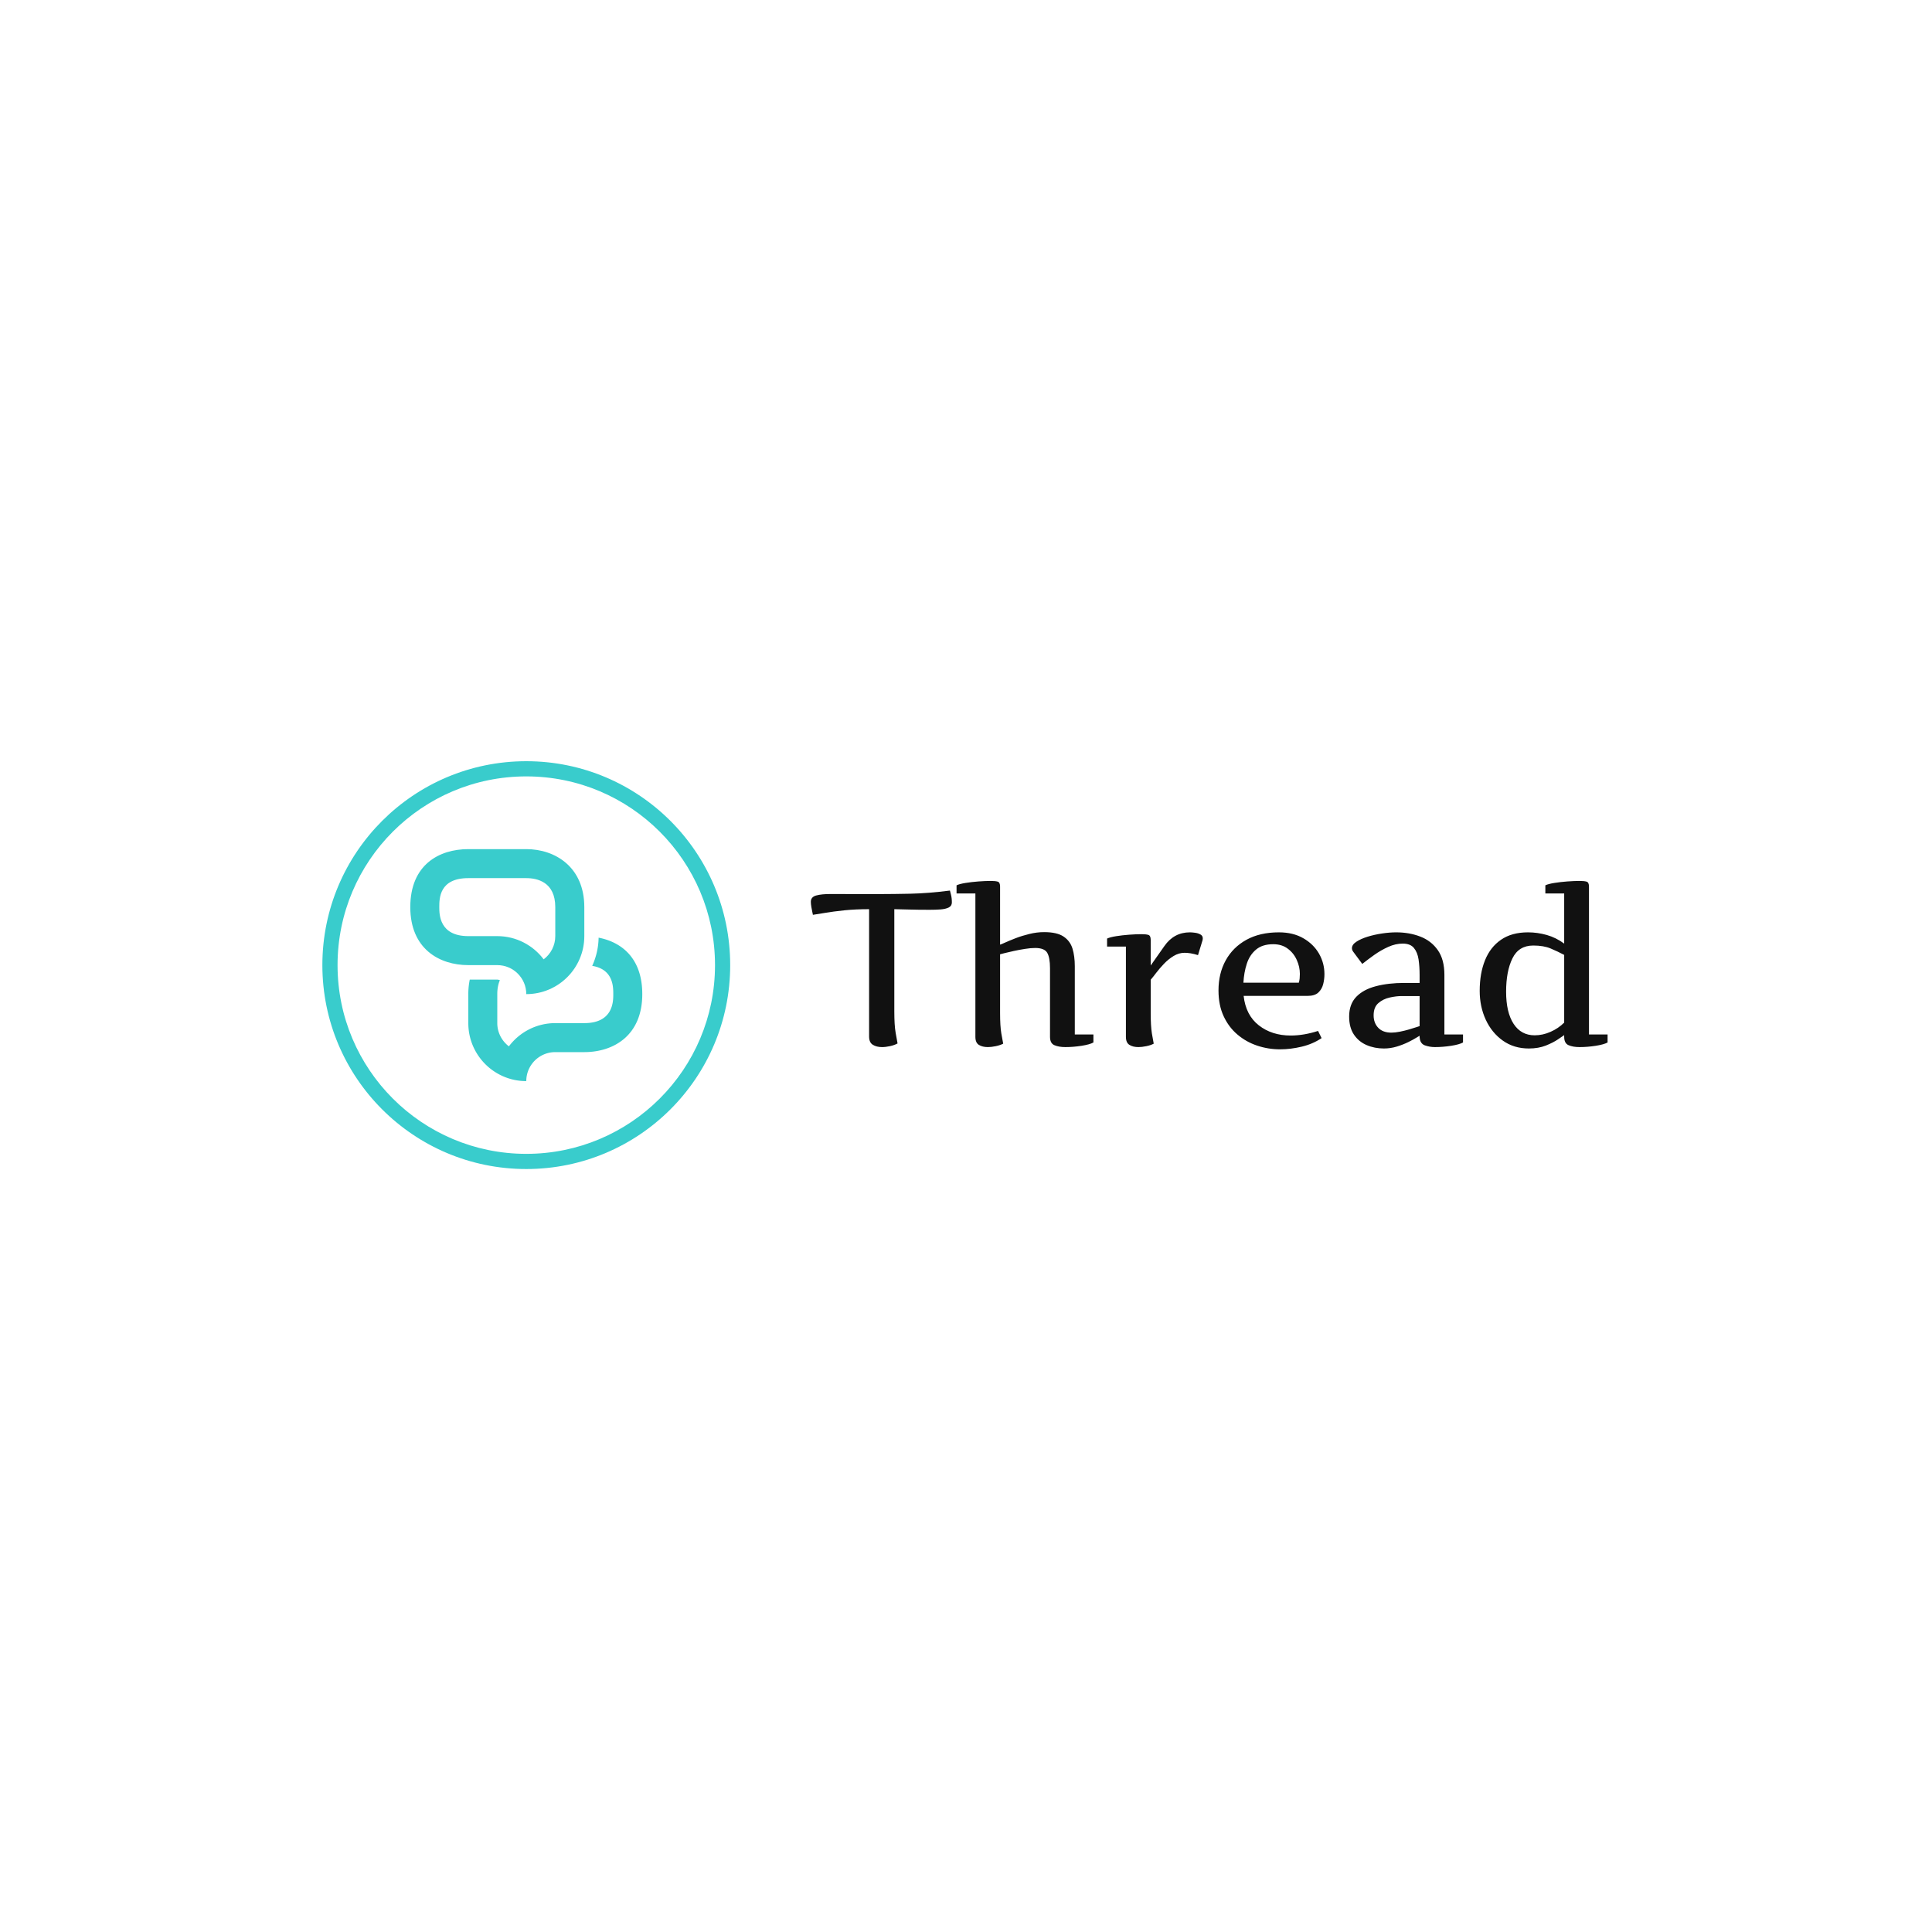 <svg xmlns="http://www.w3.org/2000/svg" version="1.1" xmlns:xlink="http://www.w3.org/1999/xlink" xmlns:svgjs="http://svgjs.dev/svgjs" width="1500" height="1500" viewBox="0 0 1500 1500"><rect width="1500" height="1500" fill="#ffffff"></rect><g transform="matrix(0.667,0,0,0.667,249.394,590.24)"><svg viewBox="0 0 396 126" data-background-color="#ffffff" preserveAspectRatio="xMidYMid meet" height="477" width="1500" xmlns="http://www.w3.org/2000/svg" xmlns:xlink="http://www.w3.org/1999/xlink"><g id="tight-bounds" transform="matrix(1,0,0,1,0.24,0.301)"><svg viewBox="0 0 395.52 125.398" height="125.398" width="395.52"><g><svg viewBox="0 0 636.761 201.882" height="125.398" width="395.52"><g transform="matrix(1,0,0,1,241.241,59.262)"><svg viewBox="0 0 395.52 83.359" height="83.359" width="395.52"><g id="textblocktransform"><svg viewBox="0 0 395.52 83.359" height="83.359" width="395.52" id="textblock"><g><svg viewBox="0 0 395.52 83.359" height="83.359" width="395.52"><g transform="matrix(1,0,0,1,0,0)"><svg width="395.52" viewBox="0.54 -37.5 181.92 38.45" height="83.359" data-palette-color="#111111"><g class="wordmark-text-0" data-fill-palette-color="primary" id="text-0"><path d="M13.84-2L13.84-31.05Q10.79-31.05 8.2-30.79 5.62-30.52 3.76-30.2 1.9-29.88 1-29.76L1-29.76Q1-29.76 1-29.76L1-29.76 1-29.76Q1.03-29.76 0.9-30.3 0.78-30.83 0.66-31.53 0.54-32.23 0.54-32.74L0.54-32.74Q0.54-33.84 1.77-34.18 3-34.52 5.09-34.51 7.18-34.5 9.69-34.5L9.69-34.5 16.85-34.5Q19.09-34.5 23.25-34.58 27.42-34.67 32.3-35.3L32.3-35.3Q32.3-35.3 32.3-35.3L32.3-35.3 32.35-35.3 32.3-35.3Q32.32-35.21 32.53-34.4 32.74-33.59 32.74-32.59L32.74-32.59Q32.74-31.79 32.02-31.43 31.3-31.08 30.14-30.99 28.98-30.91 27.64-30.91L27.64-30.91Q24.88-30.91 22.92-30.97 20.97-31.03 19.6-31.05L19.6-31.05 19.6-7.69Q19.6-4.59 19.9-2.84 20.19-1.1 20.34-0.39L20.34-0.39Q19.63 0 18.63 0.22 17.63 0.44 16.8 0.44L16.8 0.44Q15.53 0.44 14.69-0.09 13.84-0.61 13.84-2L13.84-2ZM33.81-34.64L33.81-36.5Q34.49-36.82 35.86-37.04 37.23-37.26 38.8-37.38 40.38-37.5 41.65-37.5L41.65-37.5Q42.67-37.5 43.21-37.34 43.75-37.18 43.75-36.21L43.75-36.21 43.75-22.95Q43.97-23 44.93-23.44 45.9-23.88 47.32-24.43 48.75-24.98 50.44-25.39 52.12-25.81 53.81-25.81L53.81-25.81Q56.74-25.81 58.24-24.8 59.74-23.8 60.28-22.06 60.81-20.31 60.81-18.04L60.81-18.04 60.81-2.44 65.06-2.44 65.06-0.61Q64.23-0.15 62.33 0.15 60.42 0.44 58.66 0.44L58.66 0.44Q57.18 0.44 56.16 0.01 55.15-0.42 55.15-1.9L55.15-1.9 55.15-17.55Q55.15-20.02 54.5-21.11 53.85-22.19 51.76-22.19L51.76-22.19Q50.73-22.19 49.44-21.98 48.14-21.78 46.91-21.51 45.68-21.24 44.8-21.02 43.92-20.8 43.75-20.75L43.75-20.75 43.75-7.35Q43.75-4.35 44.03-2.69 44.31-1.03 44.46-0.34L44.46-0.34Q43.77 0.02 42.76 0.23 41.75 0.44 40.96 0.44L40.96 0.44Q39.72 0.44 38.91-0.06 38.11-0.56 38.11-1.9L38.11-1.9 38.11-34.64 33.81-34.64ZM68.18-22.51L68.18-24.34Q68.87-24.66 70.23-24.88 71.6-25.1 73.19-25.22 74.78-25.34 76.04-25.34L76.04-25.34Q77.05-25.34 77.6-25.18 78.14-25.02 78.14-24.05L78.14-24.05 78.14-18.19 81.25-22.61Q83.44-25.76 87.08-25.76L87.08-25.76Q87.52-25.76 88.22-25.67 88.91-25.59 89.47-25.29 90.03-25 90.03-24.39L90.03-24.39Q90.03-24.15 89.99-24L89.99-24 88.94-20.56Q88.01-20.85 87.26-20.97 86.52-21.09 85.88-21.09L85.88-21.09Q84.57-21.09 83.37-20.36 82.17-19.63 81.17-18.58 80.17-17.53 79.4-16.52 78.63-15.5 78.14-14.94L78.14-14.94 78.14-7.35Q78.14-4.35 78.41-2.69 78.68-1.03 78.83-0.34L78.83-0.34Q78.17 0.02 77.14 0.23 76.12 0.44 75.34 0.44L75.34 0.44Q74.09 0.44 73.29-0.06 72.48-0.56 72.48-1.9L72.48-1.9 72.48-22.51 68.18-22.51ZM93.62-12.5L93.62-12.5Q93.62-16.38 95.27-19.37 96.92-22.36 100-24.06 103.09-25.76 107.41-25.76L107.41-25.76Q110.66-25.76 112.99-24.41 115.32-23.07 116.57-20.9 117.81-18.73 117.81-16.21L117.81-16.21Q117.81-15.06 117.52-13.92 117.23-12.77 116.41-12.01 115.59-11.25 113.96-11.25L113.96-11.25 99.36-11.25Q99.85-6.86 102.82-4.53 105.8-2.2 110.1-2.2L110.1-2.2Q113.1-2.2 116.35-3.25L116.35-3.25 117.16-1.61Q115.18-0.27 112.64 0.34 110.1 0.95 107.66 0.95L107.66 0.95Q104.97 0.95 102.46 0.11 99.94-0.73 97.95-2.42 95.96-4.1 94.79-6.62 93.62-9.13 93.62-12.5ZM99.31-14.26L111.96-14.26Q112.1-14.75 112.15-15.23 112.2-15.72 112.2-16.26L112.2-16.26Q112.2-17.87 111.5-19.43 110.81-21 109.45-22.02 108.1-23.05 106.12-23.05L106.12-23.05Q103.63-23.05 102.18-21.81 100.72-20.58 100.08-18.58 99.43-16.58 99.31-14.26L99.31-14.26ZM139.54-1.9L139.54-2.15Q139.54-2.17 138.84-1.73 138.15-1.29 136.97-0.71 135.78-0.12 134.34 0.32 132.9 0.76 131.39 0.76L131.39 0.76Q129.26 0.76 127.46-0.01 125.65-0.78 124.55-2.4 123.45-4.03 123.45-6.54L123.45-6.54Q123.45-9.35 125.08-11.04 126.7-12.72 129.56-13.46 132.41-14.21 136.1-14.21L136.1-14.21 139.54-14.21 139.54-16.04Q139.54-17.94 139.3-19.58 139.05-21.22 138.23-22.2 137.42-23.19 135.68-23.19L135.68-23.19Q134.05-23.19 132.38-22.44 130.7-21.68 129.19-20.61 127.68-19.53 126.45-18.55L126.45-18.55 124.45-21.24Q124.09-21.68 124.09-22.14L124.09-22.14Q124.09-22.95 125.09-23.61 126.09-24.27 127.65-24.76 129.21-25.24 130.96-25.5 132.7-25.76 134.19-25.76L134.19-25.76Q137.2-25.76 139.7-24.79 142.2-23.83 143.7-21.69 145.2-19.56 145.2-16.04L145.2-16.04 145.2-2.44 149.45-2.44 149.45-0.61Q148.62-0.15 146.72 0.15 144.81 0.44 143.03 0.44L143.03 0.44Q141.84 0.44 140.72 0.04 139.61-0.37 139.54-1.9L139.54-1.9ZM133.1-2.86L133.1-2.86Q133.95-2.86 135.05-3.08 136.15-3.3 137.17-3.6 138.2-3.91 138.87-4.13 139.54-4.35 139.54-4.35L139.54-4.35 139.54-11.21 135.44-11.21Q134.22-11.21 132.72-10.88 131.22-10.55 130.13-9.61 129.04-8.67 129.04-6.81L129.04-6.81Q129.04-5.08 130.09-3.97 131.14-2.86 133.1-2.86ZM172.55-23.19L172.55-34.64 168.25-34.64 168.25-36.5Q168.93-36.82 170.3-37.04 171.67-37.26 173.25-37.38 174.84-37.5 176.11-37.5L176.11-37.5Q177.11-37.5 177.66-37.34 178.21-37.18 178.21-36.21L178.21-36.21 178.21-2.44 182.46-2.44 182.46-0.61Q181.63-0.15 179.72 0.15 177.82 0.44 176.06 0.44L176.06 0.44Q174.57 0.44 173.56 0.01 172.55-0.42 172.55-1.9L172.55-1.9 172.55-2.29Q172.23-2.08 171.14-1.33 170.06-0.59 168.36 0.09 166.66 0.76 164.49 0.76L164.49 0.76Q161.07 0.76 158.54-1.04 156.02-2.83 154.64-5.82 153.26-8.81 153.26-12.4L153.26-12.4Q153.26-16.38 154.47-19.38 155.68-22.39 158.13-24.07 160.58-25.76 164.29-25.76L164.29-25.76Q166.44-25.76 168.57-25.16 170.69-24.56 172.55-23.19L172.55-23.19ZM172.55-5.15L172.55-20.61Q171.08-21.39 169.47-22.07 167.86-22.75 165.49-22.75L165.49-22.75Q162.17-22.75 160.73-19.81 159.29-16.87 159.29-12.21L159.29-12.21Q159.29-7.5 161-4.87 162.71-2.25 165.81-2.25L165.81-2.25Q167.64-2.25 169.43-3.04 171.23-3.83 172.55-5.15L172.55-5.15Z" fill="#111111" data-fill-palette-color="primary"></path></g></svg></g></svg></g></svg></g></svg></g><g><svg viewBox="0 0 201.882 201.882" height="201.882" width="201.882"><g><svg></svg></g><g id="icon-0"><svg viewBox="0 0 201.882 201.882" height="201.882" width="201.882"><g><path d="M0 100.941c0-55.748 45.193-100.941 100.941-100.941 55.748 0 100.941 45.193 100.941 100.941 0 55.748-45.193 100.941-100.941 100.941-55.748 0-100.941-45.193-100.941-100.941zM100.941 194.365c51.596 0 93.424-41.827 93.424-93.424 0-51.596-41.827-93.424-93.424-93.424-51.596 0-93.424 41.827-93.424 93.424 0 51.596 41.827 93.424 93.424 93.424z" data-fill-palette-color="accent" fill="#39cccc" stroke="transparent"></path></g><g transform="matrix(1,0,0,1,43.523,43.523)"><svg viewBox="0 0 114.837 114.837" height="114.837" width="114.837"><g><svg xmlns="http://www.w3.org/2000/svg" xmlns:xlink="http://www.w3.org/1999/xlink" version="1.1" x="0" y="0" viewBox="0 0 100 100" style="enable-background:new 0 0 100 100;" xml:space="preserve" height="114.837" width="114.837" class="icon-dxe-0" data-fill-palette-color="accent" id="dxe-0"><g fill="#39cccc" data-fill-palette-color="accent"><path d="M81.177 38.165A30.45 30.45 0 0 1 78.418 50.317C87.427 51.818 87.5 59.155 87.5 62.5 87.5 65.601 87.5 75 75.012 75H62.5C54.357 75 47.07 78.931 42.505 85.01 39.478 82.715 37.5 79.077 37.5 75V62.5C37.5 60.028 37.939 58.081 38.623 56.476 38.257 56.409 37.891 56.25 37.5 56.25H25.635A30.6 30.6 0 0 0 25.012 62.5V75C25.012 88.807 36.194 100 50 100 50 93.091 55.591 87.5 62.5 87.5H75.012C87.5 87.5 100 80.469 100 62.5 100 47.211 91.309 40.125 81.177 38.165" fill="#39cccc" data-fill-palette-color="accent"></path></g><path d="M50 12.5C54.663 12.5 62.5 14.123 62.5 25V37.5C62.5 41.59 60.522 45.221 57.495 47.504 52.93 41.437 45.654 37.5 37.5 37.5H25.012C12.5 37.5 12.5 28.095 12.5 25 12.5 21.265 12.5 12.5 25.012 12.5zM50 0H25.012C12.5 0 0 6.641 0 25 0 42.969 12.5 50 25.012 50H37.5C44.409 50 50 55.604 50 62.5 63.807 62.5 75.012 51.307 75.012 37.5V25C75.012 7.745 62.5 0 50 0" fill="#39cccc" data-fill-palette-color="accent"></path></svg></g></svg></g></svg></g></svg></g></svg></g><defs></defs></svg><rect width="395.52" height="125.398" fill="none" stroke="none" visibility="hidden"></rect></g></svg></g></svg>